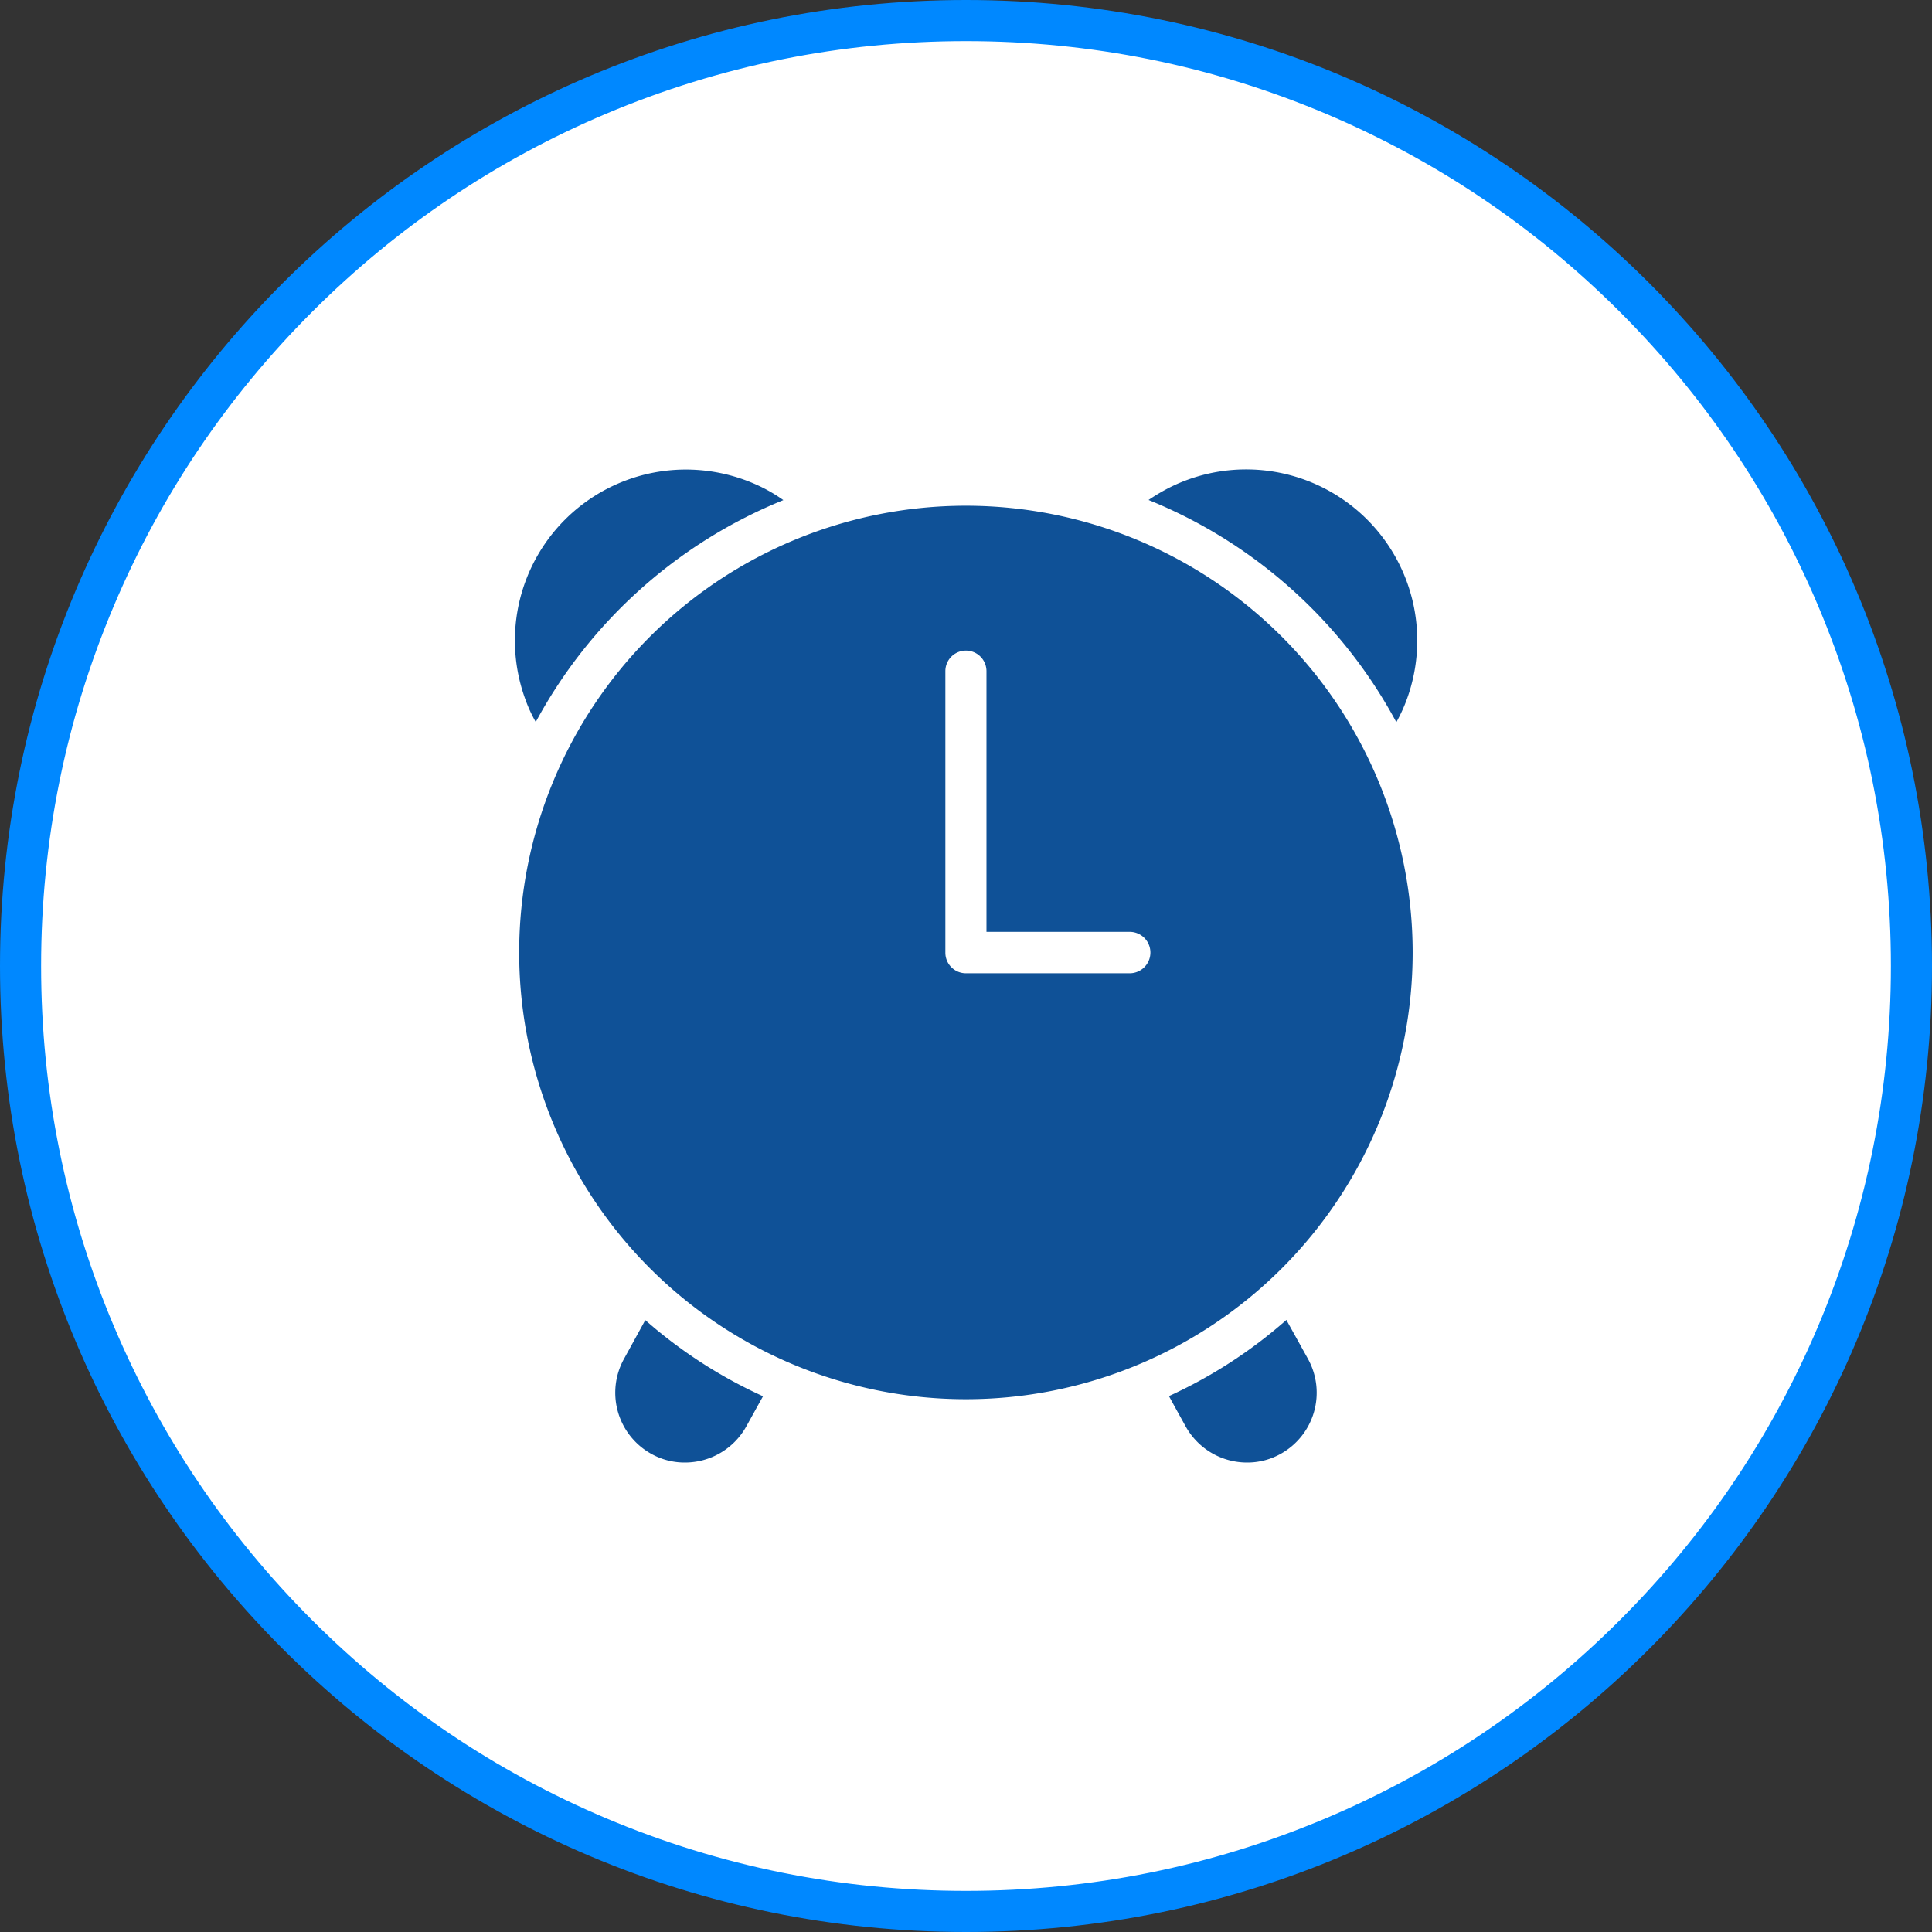<svg xmlns="http://www.w3.org/2000/svg" width="47" height="47" viewBox="0 0 47 47">
  <rect x="0" y="0" width="47" height="47" fill="#333333" stroke="none"/>
  <g id="Grupo_3029" data-name="Grupo 3029" transform="translate(-809 -2816.998)">
    <g id="Grupo_1168" data-name="Grupo 1168" transform="translate(11.891 223.751)">
      <g id="Grupo_1129" data-name="Grupo 1129" transform="translate(797.109 2593.247)">
        <g id="Caminho_843" data-name="Caminho 843" transform="translate(0)" fill="#fff">
          <path d="M 23.5 46.5 C 20.395 46.5 17.383 45.892 14.548 44.693 C 11.809 43.534 9.349 41.876 7.237 39.763 C 5.124 37.651 3.466 35.191 2.307 32.452 C 1.108 29.617 0.5 26.605 0.5 23.5 C 0.5 20.395 1.108 17.383 2.307 14.548 C 3.466 11.809 5.124 9.349 7.237 7.237 C 9.349 5.124 11.809 3.466 14.548 2.307 C 17.383 1.108 20.395 0.5 23.5 0.5 C 26.605 0.5 29.617 1.108 32.452 2.307 C 35.191 3.466 37.651 5.124 39.763 7.237 C 41.876 9.349 43.534 11.809 44.693 14.548 C 45.892 17.383 46.5 20.395 46.5 23.5 C 46.5 26.605 45.892 29.617 44.693 32.452 C 43.534 35.191 41.876 37.651 39.763 39.763 C 37.651 41.876 35.191 43.534 32.452 44.693 C 29.617 45.892 26.605 46.5 23.5 46.5 Z" stroke="none"/>
          <path d="M 23.5 1 C 20.462 1 17.516 1.595 14.742 2.768 C 12.063 3.901 9.657 5.523 7.59 7.59 C 5.523 9.657 3.901 12.063 2.768 14.742 C 1.595 17.516 1 20.462 1 23.5 C 1 26.538 1.595 29.484 2.768 32.258 C 3.901 34.937 5.523 37.343 7.59 39.41 C 9.657 41.477 12.063 43.099 14.742 44.232 C 17.516 45.405 20.462 46 23.5 46 C 26.538 46 29.484 45.405 32.258 44.232 C 34.937 43.099 37.343 41.477 39.41 39.41 C 41.477 37.343 43.099 34.937 44.232 32.258 C 45.405 29.484 46 26.538 46 23.5 C 46 20.462 45.405 17.516 44.232 14.742 C 43.099 12.063 41.477 9.657 39.41 7.59 C 37.343 5.523 34.937 3.901 32.258 2.768 C 29.484 1.595 26.538 1 23.5 1 M 23.5 0 C 36.479 0 47 10.521 47 23.5 C 47 36.479 36.479 47 23.5 47 C 10.521 47 0 36.479 0 23.5 C 0 10.521 10.521 0 23.5 0 Z" stroke="none" fill="#08f"/>
        </g>
      </g>
    </g>
    <g id="Grupo_1197" data-name="Grupo 1197" transform="translate(-11994.924 1369.788)">
      <path id="Caminho_908" data-name="Caminho 908" d="M103.768,14.631a11.942,11.942,0,0,1,6.025-5.4,3.809,3.809,0,0,0-.532-.317,4.2,4.2,0,0,0-1.846-.426,4.159,4.159,0,0,0-3.9,5.587,3.4,3.4,0,0,0,.257.559Z" transform="translate(12713.188 1450.145)" fill="#0f5197"/>
      <path id="Caminho_909" data-name="Caminho 909" d="M455.815,14.63a3.793,3.793,0,0,0,.257-.562,4.162,4.162,0,0,0-5.745-5.161,4.565,4.565,0,0,0-.54.317,11.925,11.925,0,0,1,6.028,5.406Z" transform="translate(12382.078 1450.149)" fill="#0f5197"/>
      <path id="Caminho_910" data-name="Caminho 910" d="M158.935,473.679l-.487.887a1.7,1.7,0,0,0,.664,2.31,1.658,1.658,0,0,0,.819.211,1.707,1.707,0,0,0,1.491-.876l.257-.464.151-.272a11.574,11.574,0,0,1-2.865-1.853Z" transform="translate(12660.656 1005.702)" fill="#0f5197"/>
      <path id="Caminho_911" data-name="Caminho 911" d="M463.868,473.593l-.03-.057a11.609,11.609,0,0,1-2.858,1.853l.151.276.257.464a1.707,1.707,0,0,0,1.491.876,1.658,1.658,0,0,0,.819-.211,1.7,1.7,0,0,0,.664-2.31Z" transform="translate(12371.381 1005.784)" fill="#0f5197"/>
      <path id="Caminho_912" data-name="Caminho 912" d="M116.5,28.34a10.868,10.868,0,1,0,10.868,10.872A10.871,10.871,0,0,0,116.5,28.34Zm3.986,11.374H116.5a.5.5,0,0,1-.5-.5V32.364a.5.5,0,1,1,1,0v6.342h3.484a.5.5,0,0,1,0,1.008Z" transform="translate(12710.922 1431.173)" fill="#0f5197"/>
    </g>
  </g>
</svg>
